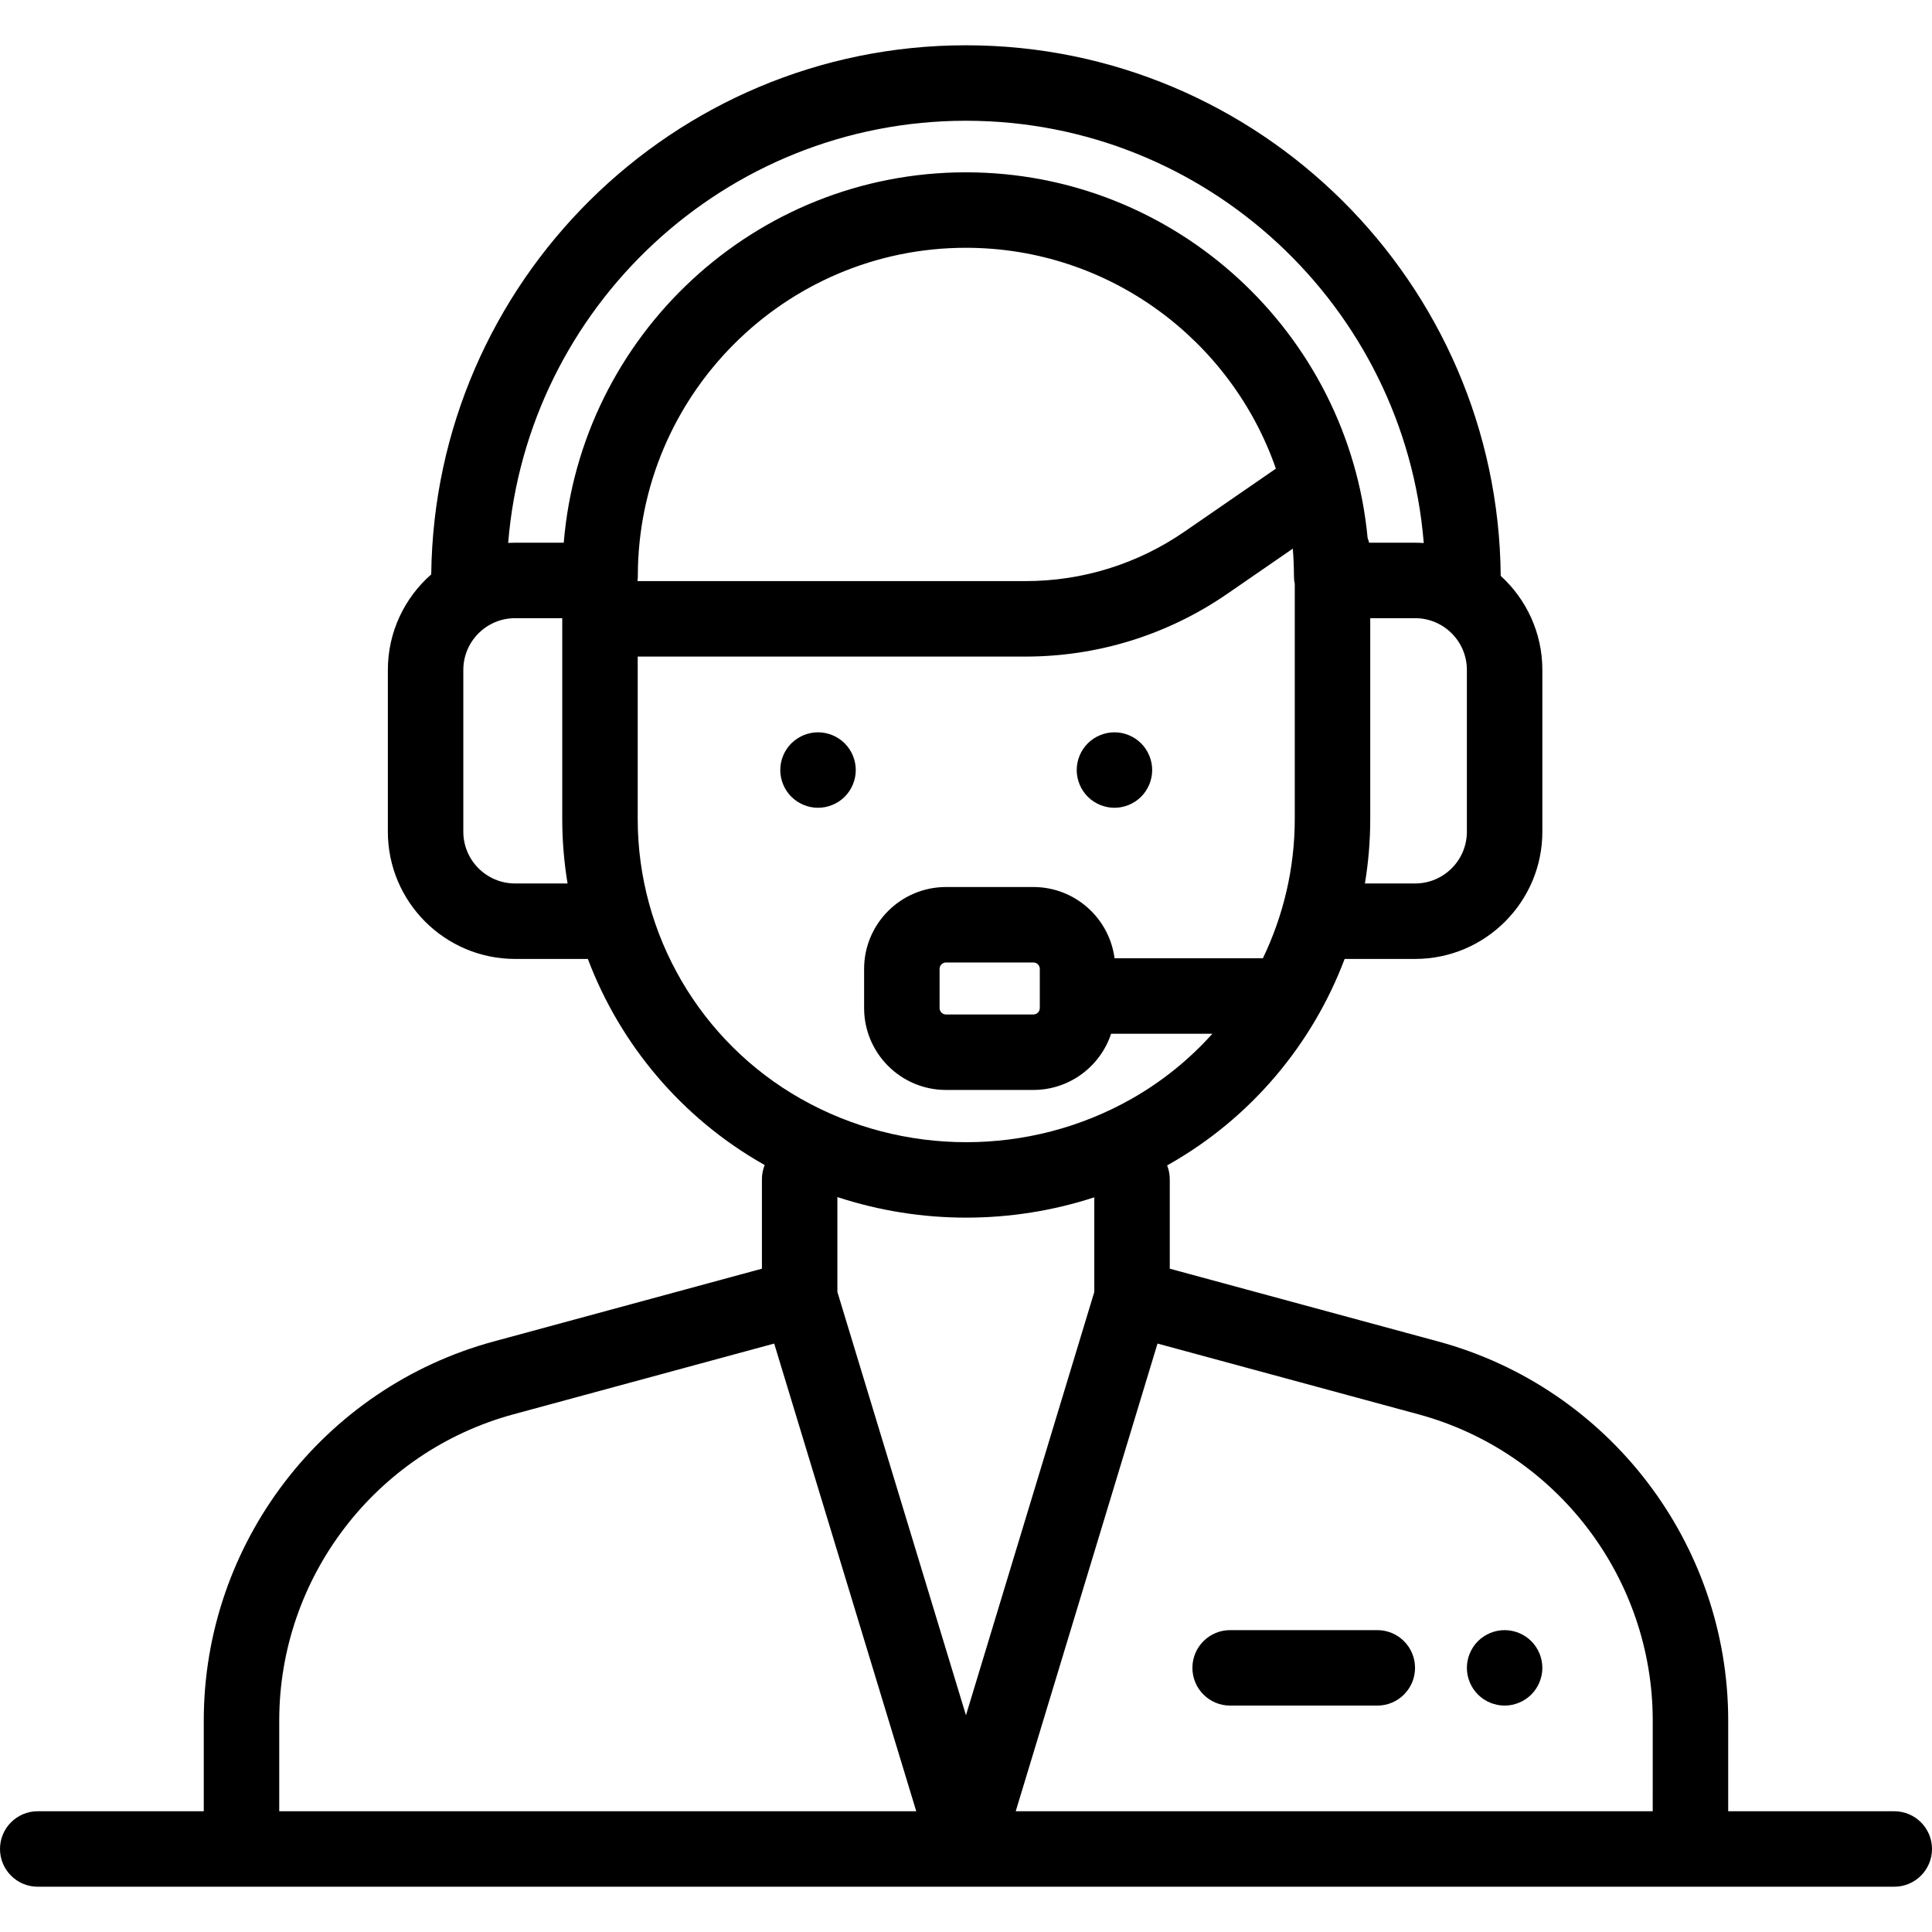 <?xml version="1.0" encoding="iso-8859-1"?>
<!-- Generator: Adobe Illustrator 19.0.0, SVG Export Plug-In . SVG Version: 6.00 Build 0)  -->
<svg version="1.1" id="Capa_1" xmlns="http://www.w3.org/2000/svg" xmlns:xlink="http://www.w3.org/1999/xlink" x="0px" y="0px"
	 viewBox="0 0 512 512" style="enable-background:new 0 0 512 512;" xml:space="preserve">
<g>
	<g>
		<path d="M502,480h-44.011l0.003-24.02c0.005-46.885-31.594-88.199-76.845-100.471L310,336.216V312.5
			c0-1.294-0.254-2.527-0.701-3.662c0.152-0.085,0.307-0.164,0.459-0.25c21.727-12.303,38.017-31.771,46.586-54.461h18.681
			c18.59,0,33.715-15.124,33.715-33.715V177.54c0-9.866-4.26-18.756-11.037-24.927C397.043,74.966,333.73,12,255.989,12
			c-77.607,0-140.834,62.75-141.707,140.212c-7.04,6.184-11.497,15.242-11.497,25.327v42.872c0,18.591,15.125,33.716,33.715,33.716
			h19.285c8.573,22.693,24.875,42.167,46.637,54.491l0.043,0.023c0.062,0.035,0.125,0.067,0.187,0.102
			c-0.471,1.161-0.736,2.427-0.736,3.757v23.717l-71.086,19.288C85.594,367.779,54,409.088,54,455.961V480H10
			c-5.523,0-10,4.478-10,10c0,5.522,4.477,10,10,10h492c5.523,0,10-4.478,10-10C512,484.478,507.523,480,502,480z M388.739,177.54
			v42.872c0,7.563-6.152,13.715-13.715,13.715h-13.306c0.926-5.602,1.409-11.315,1.409-17.094v-53.209h11.897
			C382.587,163.824,388.739,169.977,388.739,177.54z M136.5,234.127c-7.563,0-13.715-6.153-13.715-13.716v-42.872
			c0-7.563,6.153-13.715,13.715-13.715h12.508c0,0.059-0.008,0.117-0.008,0.176v53.033c0,5.779,0.483,11.492,1.409,17.094H136.5z
			 M149.401,143.823H136.5c-0.614,0-1.224,0.019-1.83,0.051C139.75,81.336,192.219,32,255.989,32
			c63.783,0,116.26,49.355,121.322,111.91c-0.757-0.051-1.518-0.086-2.287-0.086H362.83c-0.106-0.434-0.239-0.858-0.4-1.268
			c-5.116-54.277-50.904-96.89-106.458-96.89C199.987,45.666,153.918,88.943,149.401,143.823z M169.032,152.685
			c0-47.981,39.001-87.018,86.94-87.018c37.975,0,70.336,24.497,82.15,58.53l-24.182,16.669
			C301.476,149.458,286.886,154,271.746,154h-102.81C168.993,153.568,169.032,153.132,169.032,152.685z M169,217.033V174h102.746
			c19.212,0,37.728-5.764,53.545-16.667l17.314-11.935c0.2,2.403,0.307,4.832,0.307,7.286c0,0.707,0.075,1.395,0.215,2.061v62.288
			c0,12.991-2.988,25.577-8.451,36.923h-39.308c-1.383-10.64-10.498-18.886-21.508-18.886h-23.165
			c-11.963,0-21.696,9.732-21.696,21.695v10.386c0,11.963,9.733,21.696,21.696,21.696h23.165c9.586,0,17.735-6.253,20.597-14.892
			h26.838c-6.073,6.772-13.264,12.626-21.402,17.234c-27.001,15.327-60.556,15.348-87.624,0.019l-0.043-0.023
			C185.563,276.087,169,247.673,169,217.033z M275.556,256.765v10.386c0,0.936-0.761,1.696-1.696,1.696h-23.165
			c-0.935,0-1.696-0.761-1.696-1.696v-10.386c0-0.935,0.761-1.695,1.696-1.695h23.165
			C274.795,255.07,275.556,255.831,275.556,256.765z M74,480v-24.039c0-37.866,25.523-71.238,62.068-81.153l69.101-18.75
			L242.815,480H74z M221.917,342.38v-25.145c11.061,3.633,22.604,5.451,34.148,5.451c11.47,0,22.939-1.799,33.935-5.385v25.083
			l-34.009,112.18L221.917,342.38z M437.989,480H269.178l37.575-123.942l69.159,18.755c36.556,9.913,62.084,43.29,62.08,81.166
			L437.989,480z"/>
	</g>
</g>
<g>
	<g>
		<path d="M405.81,434.93c-1.86-1.861-4.44-2.93-7.07-2.93s-5.21,1.069-7.07,2.93c-1.86,1.861-2.93,4.44-2.93,7.07
			s1.07,5.21,2.93,7.069c1.86,1.86,4.44,2.931,7.07,2.931s5.21-1.07,7.07-2.931c1.86-1.859,2.93-4.439,2.93-7.069
			C408.74,439.359,407.67,436.79,405.81,434.93z"/>
	</g>
</g>
<g>
	<g>
		<path d="M223.86,197.001c-1.86-1.86-4.44-2.931-7.07-2.931c-2.64,0-5.21,1.07-7.08,2.931c-1.86,1.859-2.93,4.439-2.93,7.069
			c0,2.631,1.07,5.211,2.93,7.07c1.87,1.86,4.44,2.93,7.08,2.93c2.63-0.001,5.21-1.07,7.07-2.93c1.86-1.859,2.93-4.439,2.93-7.07
			C226.79,201.44,225.72,198.86,223.86,197.001z"/>
	</g>
</g>
<g>
	<g>
		<path d="M302.41,197c-1.86-1.86-4.43-2.931-7.07-2.931c-2.63,0-5.21,1.07-7.07,2.931c-1.86,1.859-2.93,4.439-2.93,7.069
			c0,2.631,1.07,5.211,2.93,7.07c1.86,1.861,4.44,2.93,7.07,2.93c2.64,0,5.21-1.069,7.07-2.93c1.86-1.859,2.93-4.439,2.93-7.07
			C305.34,201.439,304.27,198.859,302.41,197z"/>
	</g>
</g>
<g>
	<g>
		<path d="M365,432h-39c-5.523,0-10,4.478-10,10c0,5.522,4.477,10,10,10h39c5.523,0,10-4.478,10-10C375,436.478,370.523,432,365,432
			z"/>
	</g>
</g>
<g>
</g>
<g>
</g>
<g>
</g>
<g>
</g>
<g>
</g>
<g>
</g>
<g>
</g>
<g>
</g>
<g>
</g>
<g>
</g>
<g>
</g>
<g>
</g>
<g>
</g>
<g>
</g>
<g>
</g>
</svg>
